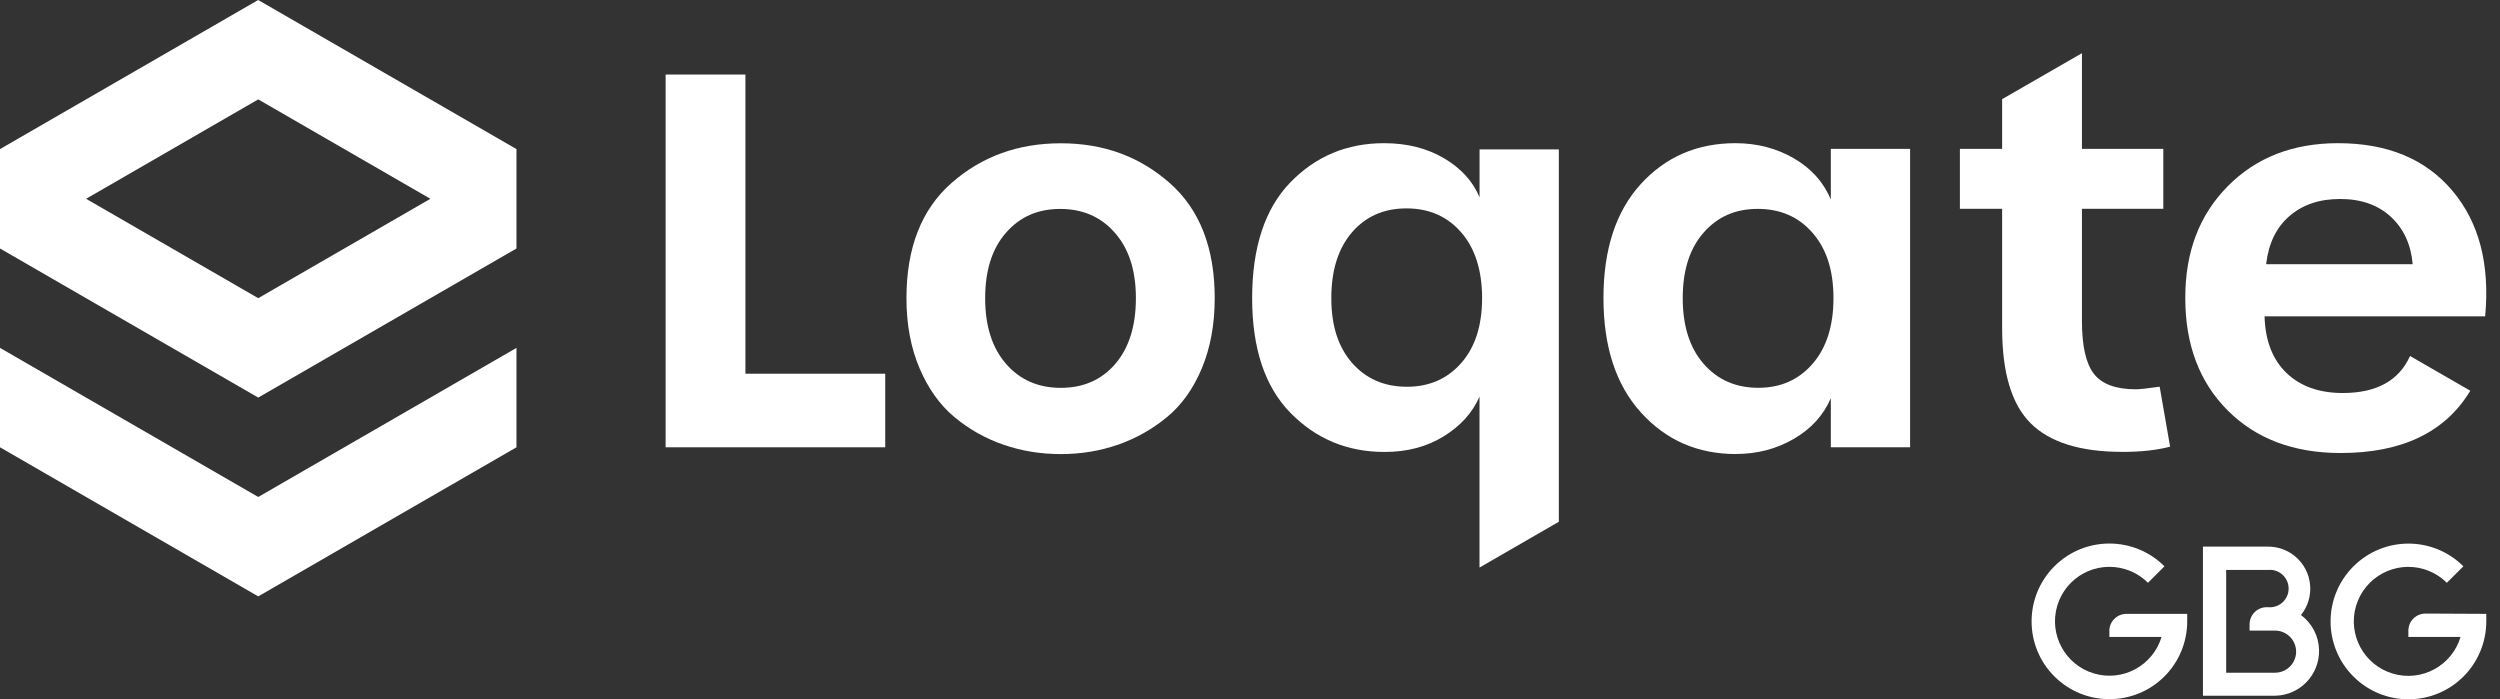 <svg width="143" height="40" viewBox="0 0 143 40" fill="none" xmlns="http://www.w3.org/2000/svg">
    <rect x="0" y="0" width="143" height="40" fill="#333333" stroke="none"/>
    <path
        d="M14.768 0L0 8.528V14.214L14.771 22.742L29.542 14.214V8.528L14.768 0ZM14.771 17.056L4.924 11.371L14.771 5.685L24.618 11.371L14.771 17.056Z"
        fill="#FFFFFF"></path>
    <path d="M0 19.899L14.771 28.427L29.542 19.899V25.585L14.771 34.113L0 25.585V19.899Z"
        fill="#FFFFFF"></path>
    <path d="M50.632 25.585H38.073V4.264H42.638V21.377H50.635V25.585H50.632Z"
        fill="#FFFFFF"></path>
    <path
        d="M63.944 25.437C62.921 25.795 61.829 25.974 60.678 25.974C59.527 25.974 58.429 25.795 57.398 25.437C56.363 25.079 55.428 24.553 54.592 23.856C53.756 23.16 53.091 22.224 52.593 21.053C52.096 19.879 51.849 18.546 51.849 17.056C51.849 14.174 52.71 11.974 54.43 10.464C56.15 8.952 58.233 8.196 60.681 8.196C63.129 8.196 65.181 8.952 66.901 10.464C68.621 11.976 69.482 14.174 69.482 17.056C69.482 18.549 69.237 19.882 68.751 21.053C68.262 22.227 67.597 23.163 66.753 23.856C65.909 24.553 64.973 25.079 63.95 25.437H63.944ZM57.545 20.812C58.341 21.727 59.385 22.185 60.678 22.185C61.971 22.185 63.009 21.727 63.797 20.812C64.581 19.896 64.973 18.643 64.973 17.054C64.973 15.464 64.575 14.239 63.779 13.324C62.983 12.409 61.94 11.951 60.647 11.951C59.353 11.951 58.339 12.403 57.545 13.31C56.749 14.214 56.351 15.462 56.351 17.054C56.351 18.645 56.749 19.899 57.545 20.812Z"
        fill="#FFFFFF"></path>
    <path
        d="M89.162 29.846L84.628 32.464V22.688C84.23 23.603 83.548 24.359 82.584 24.956C81.62 25.553 80.492 25.852 79.198 25.852C77.069 25.852 75.275 25.107 73.814 23.615C72.353 22.122 71.623 19.936 71.623 17.051C71.623 14.165 72.347 11.945 73.8 10.441C75.253 8.94 77.041 8.19 79.17 8.19C80.483 8.19 81.626 8.48 82.601 9.054C83.576 9.631 84.253 10.376 84.631 11.291V8.545H89.165V29.843L89.162 29.846ZM80.48 22.122C81.754 22.122 82.786 21.67 83.582 20.766C84.378 19.862 84.776 18.623 84.776 17.051C84.776 15.479 84.378 14.205 83.582 13.293C82.786 12.377 81.743 11.92 80.449 11.92C79.156 11.92 78.118 12.377 77.331 13.293C76.546 14.208 76.151 15.462 76.151 17.051C76.151 18.64 76.549 19.859 77.345 20.766C78.141 21.67 79.184 22.122 80.478 22.122H80.48Z"
        fill="#FFFFFF"></path>
    <path
        d="M99.296 25.971C97.108 25.971 95.299 25.181 93.867 23.6C92.434 22.02 91.718 19.837 91.718 17.051C91.718 14.265 92.428 12.093 93.85 10.532C95.271 8.972 97.076 8.19 99.265 8.19C100.499 8.19 101.61 8.48 102.605 9.054C103.6 9.631 104.305 10.416 104.723 11.411V8.517H109.257V25.582H104.723V22.776C104.305 23.751 103.6 24.527 102.605 25.104C101.61 25.681 100.507 25.968 99.294 25.968L99.296 25.971ZM100.578 22.182C101.852 22.182 102.884 21.724 103.68 20.809C104.476 19.893 104.874 18.64 104.874 17.051C104.874 15.462 104.476 14.236 103.68 13.321C102.884 12.406 101.841 11.948 100.547 11.948C99.254 11.948 98.239 12.4 97.446 13.307C96.65 14.211 96.252 15.459 96.252 17.051C96.252 18.643 96.65 19.896 97.446 20.809C98.242 21.724 99.285 22.182 100.578 22.182Z"
        fill="#FFFFFF"></path>
    <path
        d="M141.301 22.35C139.871 24.723 137.398 25.912 133.887 25.912C131.2 25.912 129.048 25.101 127.428 23.481C125.808 21.861 124.998 19.717 124.998 17.051C124.998 14.384 125.808 12.292 127.428 10.652C129.048 9.011 131.152 8.19 133.739 8.19C136.562 8.19 138.742 9.094 140.272 10.905C141.804 12.716 142.429 15.112 142.151 18.094H129.532C129.572 19.487 129.989 20.564 130.785 21.332C131.581 22.097 132.656 22.48 134.006 22.48C135.936 22.48 137.218 21.775 137.855 20.363L141.301 22.35ZM129.623 15.112H138.006C137.906 13.978 137.489 13.074 136.752 12.397C136.016 11.721 135.052 11.382 133.858 11.382C132.664 11.382 131.721 11.706 130.964 12.352C130.208 12.997 129.762 13.918 129.623 15.112Z"
        fill="#FFFFFF"></path>
    <path
        d="M121.384 25.846C118.996 25.846 117.257 25.303 116.162 24.22C115.068 23.137 114.522 21.32 114.522 18.776V11.945H112.106V8.514H114.522V5.671L119.087 3.042V8.514H123.741V11.945H119.087V18.358C119.087 19.791 119.315 20.8 119.773 21.386C120.23 21.971 121.026 22.267 122.16 22.267C122.379 22.267 122.837 22.219 123.533 22.119L124.13 25.55C123.374 25.749 122.459 25.849 121.387 25.849L121.384 25.846Z"
        fill="#FFFFFF"></path>
    <path
        d="M120.657 36.077V36.432H123.641C123.147 38.078 121.413 39.014 119.764 38.519C118.118 38.024 117.183 36.29 117.677 34.642C118.172 32.995 119.906 32.06 121.555 32.555C122.05 32.703 122.496 32.97 122.863 33.337L123.806 32.393C122.067 30.656 119.247 30.656 117.51 32.393C115.773 34.133 115.773 36.953 117.51 38.69C119.249 40.426 122.069 40.426 123.806 38.69C124.642 37.854 125.111 36.722 125.108 35.54V35.113H121.632C121.097 35.113 120.662 35.543 120.654 36.077H120.657Z"
        fill="#FFFFFF"></path>
    <path
        d="M131.601 35.199C132.445 34.172 132.295 32.657 131.268 31.813C130.839 31.46 130.299 31.267 129.742 31.267H126.009V39.795H130.151C131.564 39.764 132.684 38.59 132.65 37.177C132.633 36.384 132.246 35.645 131.61 35.176L131.601 35.199ZM130.143 38.482H127.337V32.6H129.742C130.33 32.546 130.851 32.981 130.905 33.57C130.959 34.158 130.524 34.678 129.935 34.732C129.873 34.738 129.807 34.738 129.745 34.732H129.654C129.114 34.732 128.676 35.173 128.676 35.713V36.071H130.143C130.276 36.071 130.41 36.094 130.535 36.14C131.16 36.361 131.49 37.046 131.271 37.675C131.104 38.152 130.652 38.476 130.143 38.479V38.482Z"
        fill="#FFFFFF"></path>
    <path
        d="M138.739 35.096C138.196 35.096 137.758 35.534 137.758 36.077V36.432H140.743C140.252 38.081 138.515 39.022 136.866 38.53C135.217 38.038 134.276 36.302 134.768 34.653C135.26 33.004 136.997 32.063 138.645 32.555C139.14 32.703 139.592 32.97 139.959 33.337L140.905 32.393C139.163 30.656 136.346 30.662 134.609 32.404C132.872 34.147 132.877 36.964 134.62 38.701C136.363 40.438 139.18 40.432 140.917 38.69C141.75 37.854 142.216 36.719 142.216 35.54V35.113L138.739 35.096Z"
        fill="#FFFFFF"></path>
</svg>
